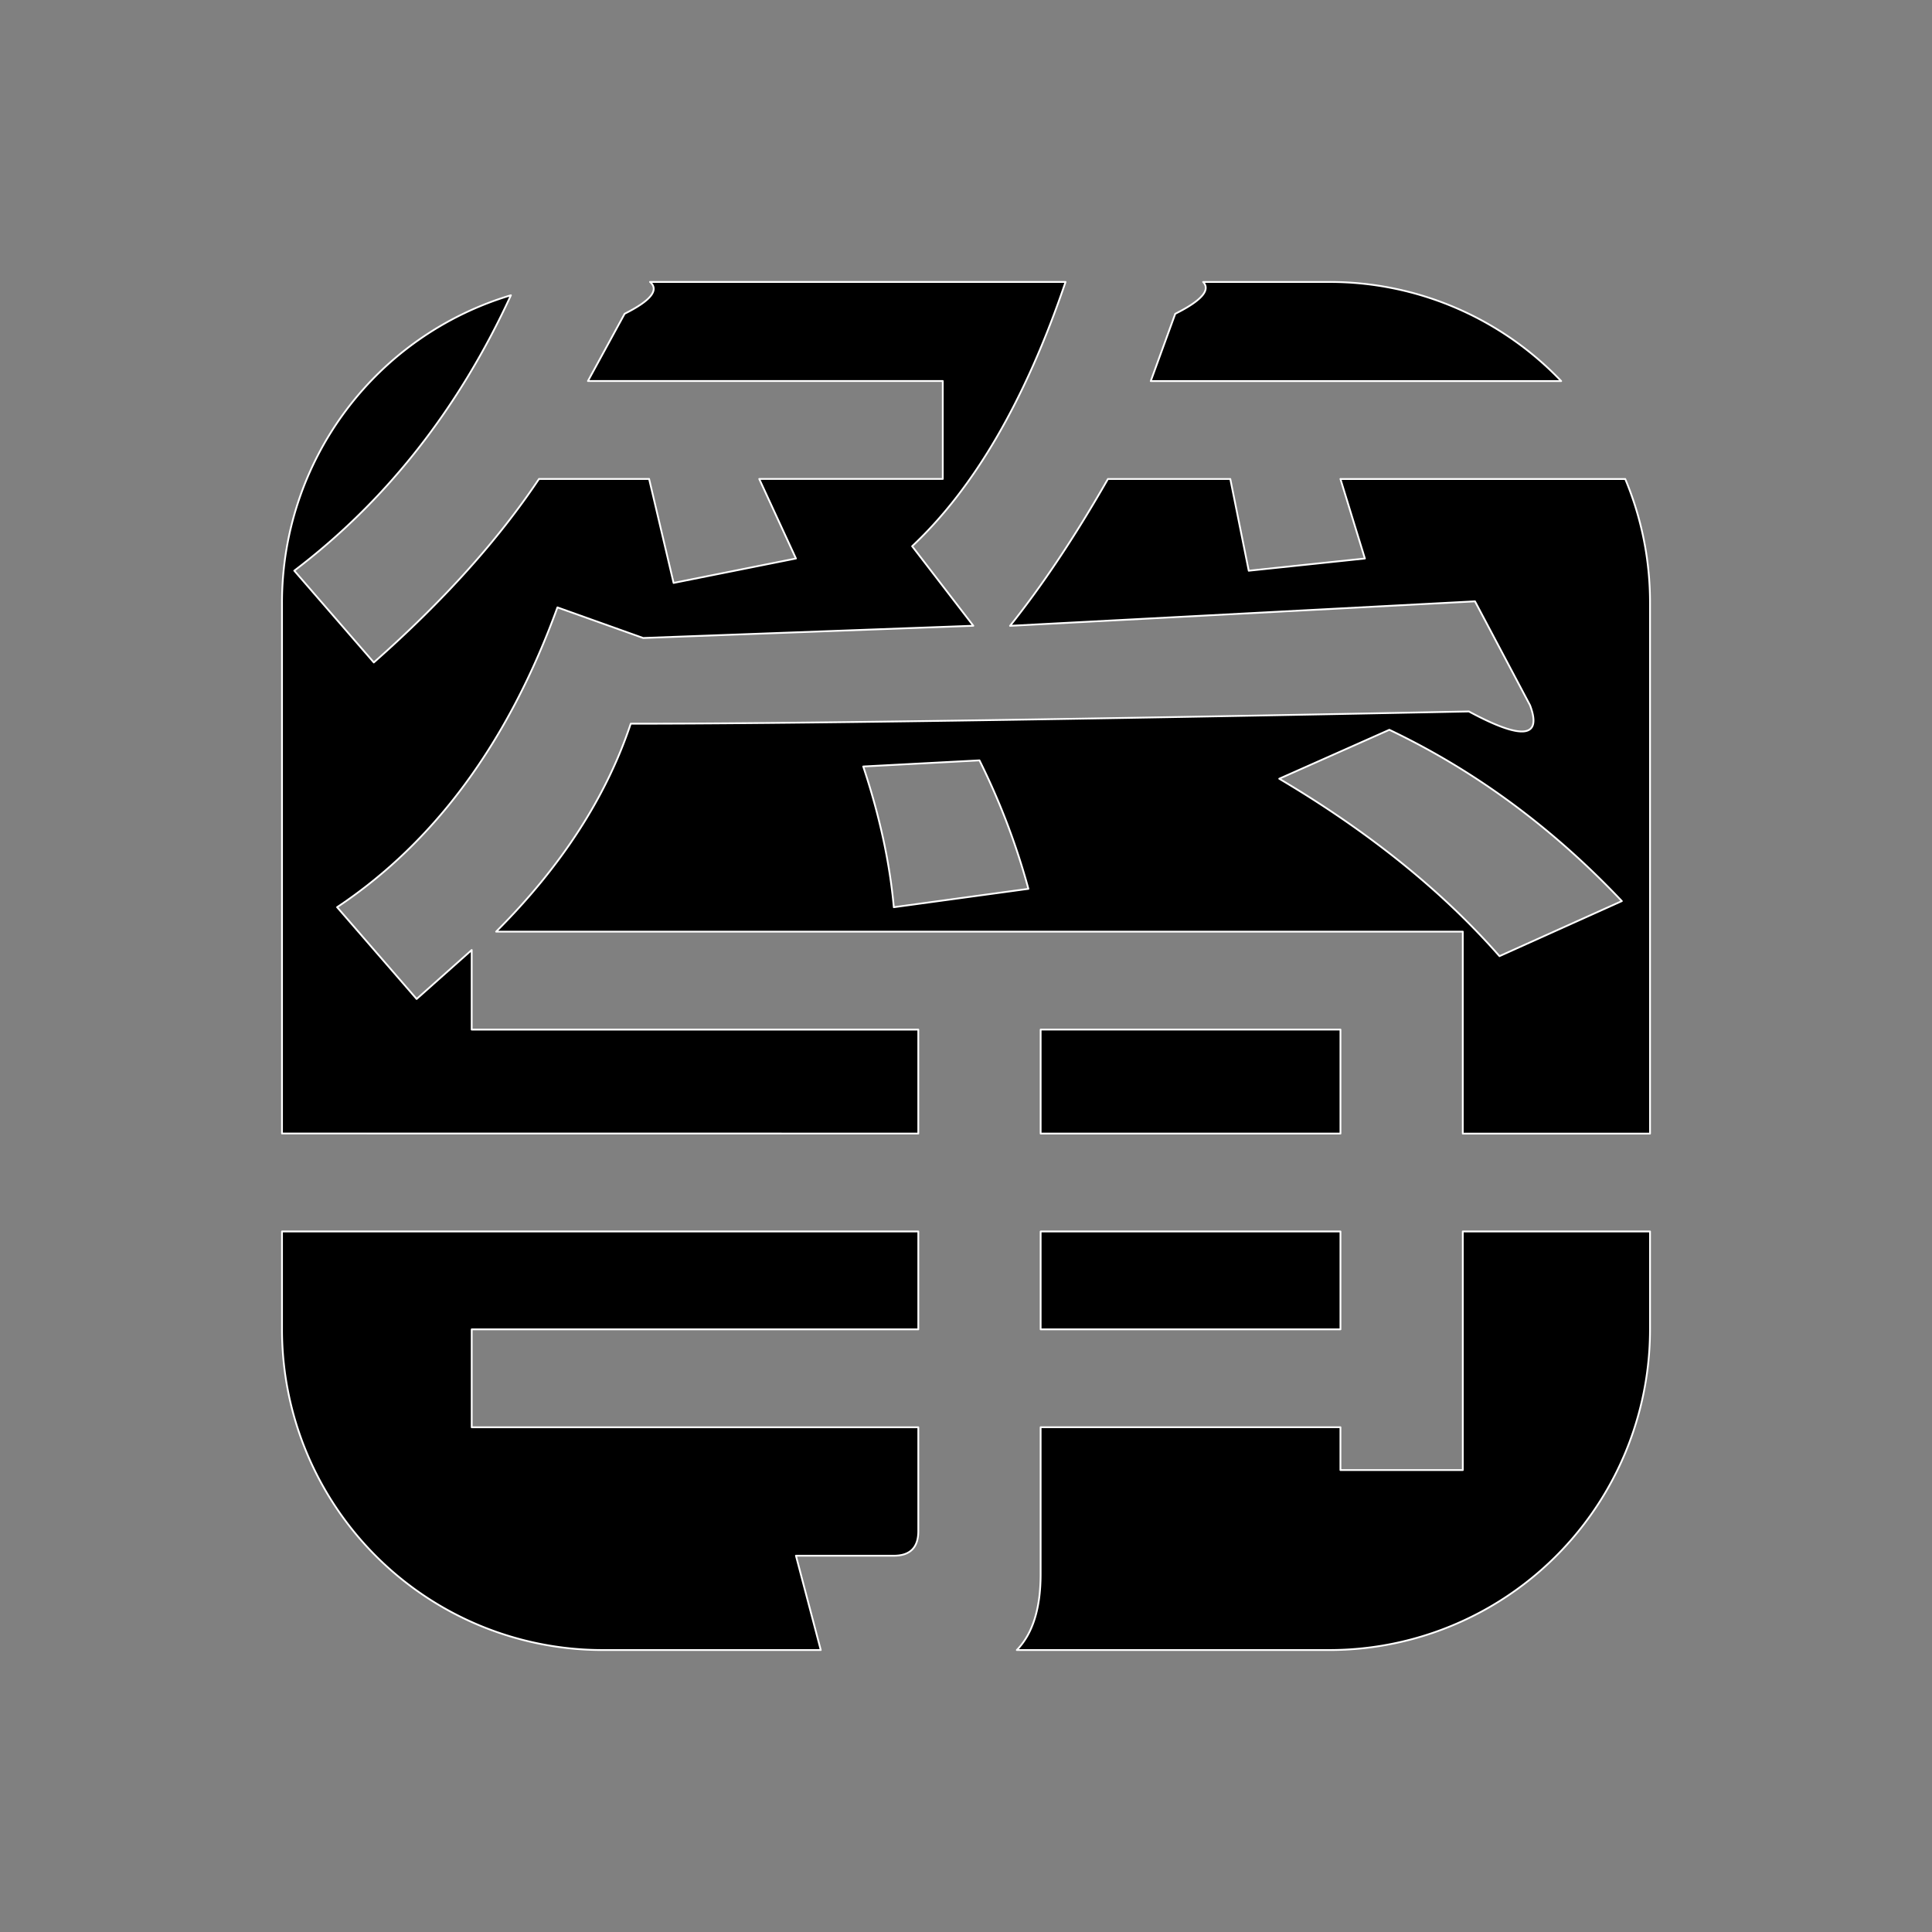 <?xml version="1.0" encoding="UTF-8"?>
<svg viewBox="0 0 1080 1080" xmlns="http://www.w3.org/2000/svg">
<rect x="0" y="0" width="1080" height="1080" fill="#808080" stroke="none"/>
<title>kpsd</title>
<g class="layer">
<title>Layer 1</title>
<g stroke="#fff" stroke-linejoin="round">
<rect class="cls-1" x="581.73" y="688.4" width="167.59" height="54.72"/>
<path class="cls-1" d="m656.97 175.41-13.69 37.61h229.43a178.76 178.76 0 0 0-129.64-55.4h-70.51q6.43 6.76-15.59 17.79h0.01z"/>
<rect class="cls-1" x="581.73" y="575.54" width="167.59" height="58.14"/>
<path class="cls-1" d="m749.31 267.74 13.67 44.47-64.93 6.83-10.31-51.29h-68.4q-27.41 47.92-54.72 82.09l259.91-13.69 30.78 58.13q10.27 27.43-34.2 3.43-342.02 6.88-468.53 6.84-20.52 61.55-75.24 116.24h540.36v112.91h104.67v-296.72a178.62 178.62 0 0 0-13.85-69.22h-159.22l0.01-0.01zm-249.66 239.4q-3.43-37.59-17.1-78.67l64.98-3.42a391.9 391.9 0 0 1 27.35 71.81l-75.24 10.27v0.01h0.01zm215.46-71.83 61.55-27.35q71.81 34.23 129.96 95.75l-68.4 30.78q-47.94-54.67-123.11-99.18z"/>
<path class="cls-1" d="m513.33 633.68v-58.13h-249.65v-44.49l-30.78 27.37-44.46-51.3q82.07-54.68 123.17-167.59l47.92 17.1 184.56-6.84-34.2-44.46q52.2-48.95 85.76-147.74h-232.28q7.83 6.76-14.2 17.79l-20.51 37.61h198.35v54.73h-102.59l20.52 44.47-68.4 13.66-13.69-58.13h-61.55q-34.23 51.29-92.34 102.59l-44.46-51.3q77.29-58.73 121.1-153.97a179.37 179.37 0 0 0-127.96 171.86v296.72l355.7 0.03v0.01l-0.02 0.01z"/>
<path class="cls-1" d="m444.93 869.66h54.72c9.09 0 13.69-4.59 13.69-13.67v-58.13h-249.65v-54.74h249.65v-54.72h-355.7v54.67a179.31 179.31 0 0 0 179.31 179.31h121.86l-13.87-52.72-0.01-0.01v0.01z"/>
<path class="cls-1" d="m817.71 688.4v133.38h-68.4v-23.94h-167.59v82.09q0 28.8-13.31 42.45h174.65a179.31 179.31 0 0 0 179.31-179.31v-54.67h-104.67 0.01z"/>
</g>
</g>
</svg>

